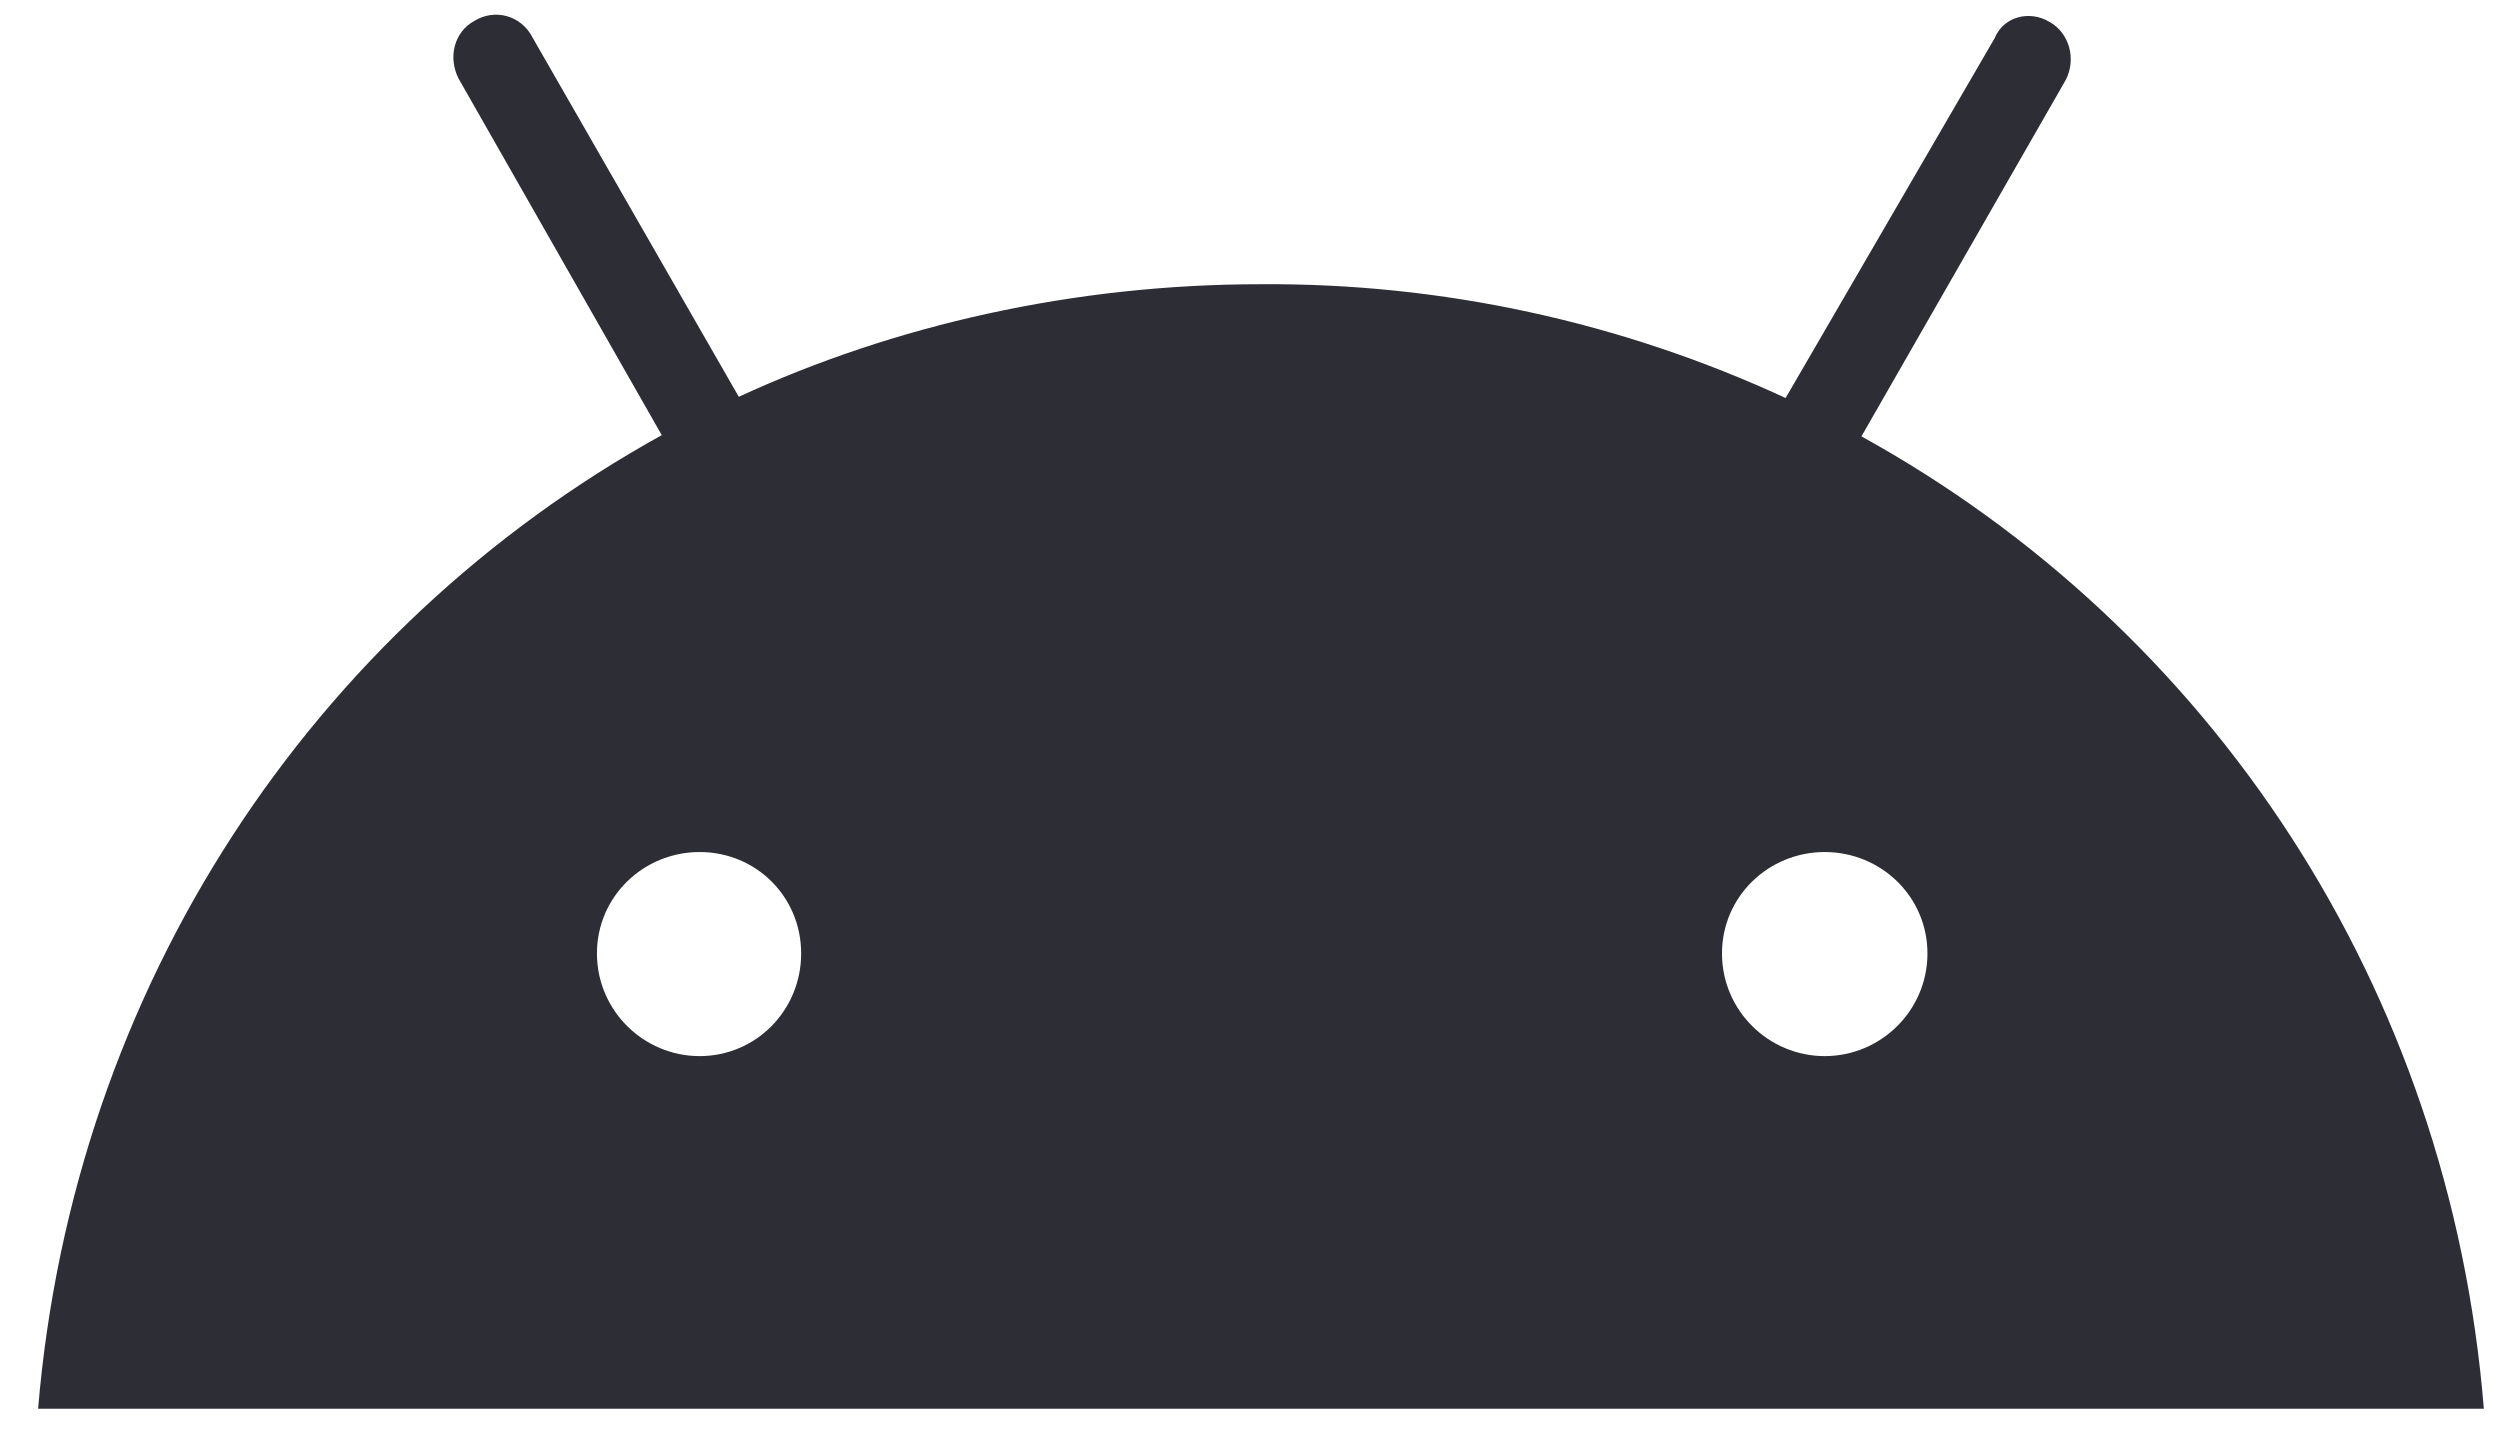 <svg width="54" height="31" viewBox="0 0 54 31" fill="none" xmlns="http://www.w3.org/2000/svg">
<path d="M39.414 22.812C38.199 22.812 37.195 21.824 37.195 20.595C37.195 19.366 38.199 18.404 39.414 18.404C40.629 18.404 41.633 19.366 41.633 20.595C41.633 21.824 40.629 22.812 39.414 22.812ZM15.113 22.812C13.898 22.812 12.894 21.824 12.894 20.595C12.894 19.366 13.898 18.404 15.113 18.404C16.328 18.404 17.305 19.366 17.305 20.595C17.305 21.824 16.328 22.812 15.113 22.812ZM40.207 9.426L44.618 1.73C44.855 1.276 44.697 0.715 44.274 0.475C43.825 0.207 43.271 0.368 43.086 0.822L38.569 8.597C35.014 6.952 31.146 6.113 27.237 6.139C23.196 6.139 19.313 7.021 15.958 8.571L11.494 0.795C11.438 0.687 11.361 0.592 11.267 0.515C11.173 0.438 11.064 0.382 10.948 0.349C10.832 0.317 10.71 0.309 10.59 0.326C10.471 0.343 10.356 0.384 10.253 0.448C9.804 0.688 9.672 1.249 9.909 1.704L14.294 9.399C6.766 13.567 1.589 21.29 0.823 30.428H53.651C52.912 21.316 47.761 13.594 40.207 9.426Z" fill="#2D2D35"/>
</svg>
